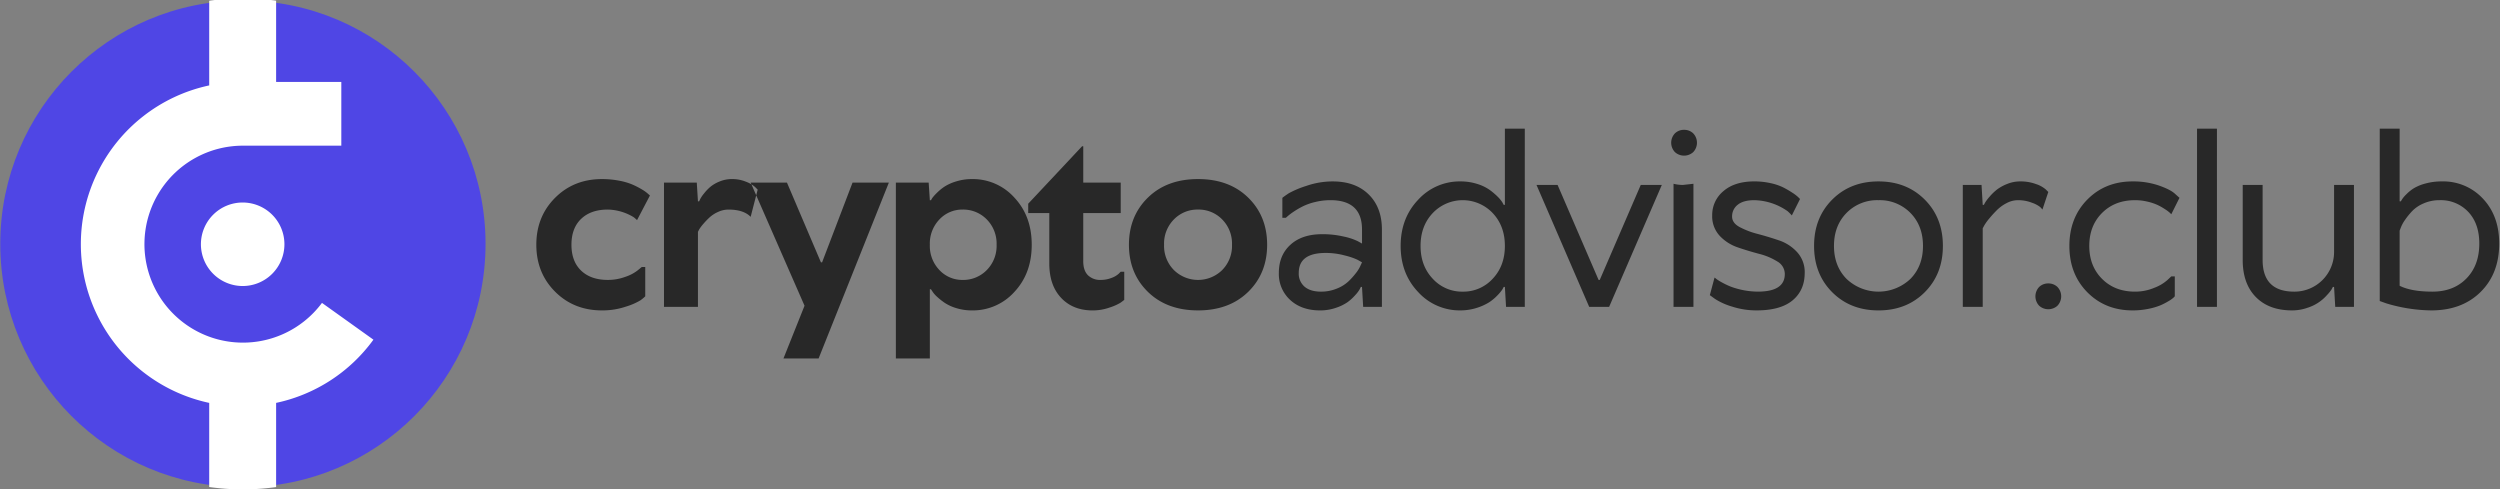 <svg id="Grupo_1" data-name="Grupo 1" xmlns="http://www.w3.org/2000/svg" width="207.024" height="40.493" viewBox="0 0 1135 222">
  <rect x="0" y="0" width="1135" height="222" fill="#808080" stroke="none"/>
  <defs>
    <style>
      .cls-1 {
        fill: #4f46e5;
      }

      .cls-2 {
        fill: #fff;
      }

      .cls-2, .cls-3 {
        fill-rule: evenodd;
      }

      .cls-3 {
        fill: #282828;
      }
    </style>
  </defs>
  <ellipse id="Elipse_5" data-name="Elipse 5" class="cls-1" cx="110.281" cy="110.719" rx="110.156" ry="110.469"/>
  <path id="Vectorial_final" data-name="Vectorial final" class="cls-2" d="M91.215,110.845a18.957,18.957,0,1,1,18.956,19.008A18.983,18.983,0,0,1,91.215,110.845Zm19.066,111.342a110.722,110.722,0,0,1-15.3-1.084v-38.19a73.7,73.7,0,0,1,0-144.135V0.334A108.277,108.277,0,0,1,125.357.306V37.2h29.6V66.136H110.654v0.007c-0.09,0-.178-0.007-0.267-0.007a44.709,44.709,0,1,0,35.788,71.375l23.361,16.7a73.465,73.465,0,0,1-44.179,28.7v38.219A110.58,110.58,0,0,1,110.281,222.187Z"/>
  <path id="cryptoadvisor.club" class="cls-3" d="M275.928,95.141a23.452,23.452,0,0,1,11.75,3.46,18.628,18.628,0,0,1,1.542,1.331l5.849-11.179-0.85-.745a15.027,15.027,0,0,0-2.553-1.863,38.909,38.909,0,0,0-4.253-2.236,28.505,28.505,0,0,0-6.221-1.863,40.941,40.941,0,0,0-7.923-.745q-12.76,0-21.269,8.517t-8.507,21.294q0,12.777,8.507,21.294t21.269,8.517a33.276,33.276,0,0,0,11.006-1.757,29.1,29.1,0,0,0,6.487-2.821,20.053,20.053,0,0,0,2.18-1.81V121.226h-1.6l-1.808,1.49a18.463,18.463,0,0,1-5.529,2.928,22.817,22.817,0,0,1-8.082,1.437q-7.658,0-12.07-4.2t-4.414-11.765q0-7.558,4.414-11.765t12.07-4.206h0Zm64.868,3.3,3.19-12.35-1.17-1.171a13.178,13.178,0,0,0-4.094-2.4,16.518,16.518,0,0,0-6.433-1.224,14.393,14.393,0,0,0-5.637,1.118,15.8,15.8,0,0,0-4.2,2.449,21.29,21.29,0,0,0-2.871,3.034,15.378,15.378,0,0,0-1.649,2.4c-0.212.462-.39,0.835-0.531,1.118h-0.532L316.337,82.9H301.449v56.428h15.42v-34.07l0.532-1.064a19.818,19.818,0,0,1,1.914-2.556,35.966,35.966,0,0,1,2.818-2.927,14.353,14.353,0,0,1,3.881-2.5,11.228,11.228,0,0,1,4.679-1.065q6.912,0,10.1,3.3h0ZM387.055,82.9L373.23,119.1H372.7L357.279,82.9H340.8l24.459,55.9-9.571,23.955h15.952l31.9-79.851H387.055Zm49.979,12.244a14.887,14.887,0,0,1,10.954,4.472,15.577,15.577,0,0,1,4.466,11.5,15.577,15.577,0,0,1-4.466,11.5,14.887,14.887,0,0,1-10.954,4.471,14.166,14.166,0,0,1-10.528-4.471,15.776,15.776,0,0,1-4.36-11.5,15.776,15.776,0,0,1,4.36-11.5,14.166,14.166,0,0,1,10.528-4.472h0Zm-14.356,36.2,0.638,0.958a11.916,11.916,0,0,0,2.127,2.449,30.046,30.046,0,0,0,3.509,2.768,19.609,19.609,0,0,0,5.317,2.4,23.837,23.837,0,0,0,7.019,1.011,25.349,25.349,0,0,0,19.248-8.411q7.869-8.409,7.869-21.4t-7.869-21.4A25.355,25.355,0,0,0,441.288,81.3a23.81,23.81,0,0,0-7.019,1.011,21.208,21.208,0,0,0-5.264,2.289,22.1,22.1,0,0,0-3.615,2.928,19.507,19.507,0,0,0-2.074,2.289,10.309,10.309,0,0,0-.638,1.065h-0.532L421.614,82.9H406.726v79.851h15.42V131.34h0.532Zm59.074,3.886q5.368,5.7,14.3,5.7a22.9,22.9,0,0,0,7.763-1.331,23.418,23.418,0,0,0,4.839-2.129q1.116-.8,1.754-1.331V123.355h-1.6l-0.957.958a9.729,9.729,0,0,1-3.243,1.863,13.023,13.023,0,0,1-4.839.905,7.889,7.889,0,0,1-5.849-2.129q-2.128-2.129-2.127-6.388V96.738h17.015V82.9H491.8v-16.5h-0.532L466.811,92.479v4.259h9.57v22.891Q476.381,129.531,481.752,135.226ZM543.91,95.141a14.885,14.885,0,0,1,10.953,4.472,15.573,15.573,0,0,1,4.467,11.5,15.574,15.574,0,0,1-4.467,11.5,15.652,15.652,0,0,1-21.906,0,15.574,15.574,0,0,1-4.467-11.5,15.573,15.573,0,0,1,4.467-11.5A14.882,14.882,0,0,1,543.91,95.141Zm0-13.841q-14.145,0-22.757,8.411t-8.614,21.4q0,12.992,8.614,21.4t22.757,8.411q14.142,0,22.757-8.411t8.614-21.4q0-12.989-8.614-21.4T543.91,81.3Zm48.385,48.869a7.753,7.753,0,0,1-2.658-6.282q0-9.048,12.229-9.05a33.274,33.274,0,0,1,8.773,1.172,30.156,30.156,0,0,1,5.637,1.916q1.327,0.746,2.073,1.171l-0.638,1.384a14.507,14.507,0,0,1-1.967,3.3,33.788,33.788,0,0,1-3.456,3.886,16.752,16.752,0,0,1-5.371,3.354,18.6,18.6,0,0,1-7.178,1.384Q594.954,132.405,592.295,130.169Zm0.638-45.728a42.085,42.085,0,0,0-7.816,3.3q-1.861,1.225-2.924,2.076v9.05h1.6l0.957-.852a29.073,29.073,0,0,1,2.658-1.97,37.037,37.037,0,0,1,4.148-2.4,26.506,26.506,0,0,1,5.689-1.97,29.015,29.015,0,0,1,6.753-.8q14.356,0,14.356,13.309v6.388l-1.914-1.065A27.278,27.278,0,0,0,610,107.385a42.42,42.42,0,0,0-9.73-1.065q-9.147,0-14.41,4.791T580.6,123.887a15.921,15.921,0,0,0,5.157,12.3q5.157,4.737,13.559,4.738a21.617,21.617,0,0,0,7.178-1.171,20.768,20.768,0,0,0,5.264-2.555A21.258,21.258,0,0,0,615.265,134a15.343,15.343,0,0,0,1.968-2.556q0.371-.743.585-1.171h0.531l0.532,9.05h8.507V104.191q0-10.007-6.008-15.917t-16.324-5.909A36.583,36.583,0,0,0,592.933,84.441Zm71.143,47.964a17.982,17.982,0,0,1-13.612-5.856q-5.53-5.855-5.53-14.906t5.53-14.905a18.749,18.749,0,0,1,27.224,0q5.528,5.856,5.53,14.905t-5.53,14.906A17.988,17.988,0,0,1,664.076,132.405Zm-1.064,8.517a25.108,25.108,0,0,0,13.134-3.726A21.684,21.684,0,0,0,679.921,134a17.387,17.387,0,0,0,2.127-2.556q0.423-.743.638-1.171h0.532l0.531,9.05h8.508V58.409h-9.039v34.6h-0.532l-0.638-1.171a14.845,14.845,0,0,0-2.18-2.609,30.822,30.822,0,0,0-3.669-3.088,19.943,19.943,0,0,0-5.636-2.662,24.747,24.747,0,0,0-7.551-1.118,25.475,25.475,0,0,0-19.195,8.358q-7.923,8.36-7.922,20.921t7.922,20.921a25.469,25.469,0,0,0,19.195,8.358h0Zm34.561-56.96L721.5,139.325h9.039l23.927-55.363H744.9l-18.61,43.119h-0.532l-18.61-43.119h-9.571Zm66.464,0a17.4,17.4,0,0,1-4.254-.532v55.9h9.04v-55.9Zm0.532-25.02a5.836,5.836,0,0,0-4.148,1.6,6.182,6.182,0,0,0,0,8.518,6.184,6.184,0,0,0,8.295,0,6.179,6.179,0,0,0,0-8.518A5.838,5.838,0,0,0,764.569,58.942Zm51.363,55.576a19.528,19.528,0,0,0-8.241-5.377q-4.841-1.648-9.677-2.927a36.715,36.715,0,0,1-8.242-3.141q-3.405-1.861-3.4-4.738a6.613,6.613,0,0,1,2.552-5.377q2.553-2.076,7.551-2.076a27.237,27.237,0,0,1,15.1,5,24.4,24.4,0,0,1,1.915,1.916l3.722-7.453-0.851-.852a17.693,17.693,0,0,0-2.5-1.916,45.519,45.519,0,0,0-4.094-2.4,24.367,24.367,0,0,0-5.9-2.023,33.7,33.7,0,0,0-7.39-.8q-8.934,0-14.038,4.418a13.983,13.983,0,0,0-5.1,11.019,12.97,12.97,0,0,0,3.4,9.262,19.944,19.944,0,0,0,8.241,5.27q4.839,1.653,9.678,2.928a28.885,28.885,0,0,1,8.241,3.461,6.548,6.548,0,0,1,3.4,5.7q0,7.984-12.229,7.985a36.183,36.183,0,0,1-12.23-2.236,34.872,34.872,0,0,1-4.041-1.917,20.047,20.047,0,0,1-2.5-1.543c-0.39-.32-0.691-0.549-0.9-0.692L776.266,134l2.34,1.7a29.29,29.29,0,0,0,7.657,3.46,35.67,35.67,0,0,0,11.272,1.757q10.846,0,16.324-4.578t5.476-12.457A13.369,13.369,0,0,0,815.932,114.518Zm36.9-23.636a19.46,19.46,0,0,1,14.516,5.8q5.688,5.8,5.69,14.958t-5.69,14.959a21.056,21.056,0,0,1-29.031,0q-5.691-5.8-5.69-14.959t5.69-14.958A19.453,19.453,0,0,1,852.832,90.882Zm0-8.517q-12.76,0-21,8.251t-8.242,21.027q0,12.777,8.242,21.028t21,8.251q12.762,0,21-8.251t8.242-21.028q0-12.775-8.242-21.027T852.832,82.365Zm69.707,9.689a12.832,12.832,0,0,1,3.669,1.916,12.428,12.428,0,0,1,1.063,1.171l2.659-7.985-1.17-1.171a13.077,13.077,0,0,0-4.36-2.4,20.092,20.092,0,0,0-7.231-1.224,15.638,15.638,0,0,0-5.956,1.171,19.245,19.245,0,0,0-4.625,2.555,23.262,23.262,0,0,0-3.3,3.194,20.786,20.786,0,0,0-1.967,2.555q-0.427.746-.638,1.171h-0.532l-0.532-9.05h-8.507v55.363h9.039V103.658l0.744-1.384a24.609,24.609,0,0,1,2.287-3.141q1.539-1.862,3.4-3.726A17.849,17.849,0,0,1,911,92.213a10.959,10.959,0,0,1,5.1-1.331A17.171,17.171,0,0,1,922.539,92.053Zm7.391,36.625a5.838,5.838,0,0,0-4.148,1.6,6.182,6.182,0,0,0,0,8.518,6.184,6.184,0,0,0,8.295,0,6.18,6.18,0,0,0,0-8.518A5.841,5.841,0,0,0,929.93,128.678Zm39.346-37.8a24.244,24.244,0,0,1,5.8.692,23.666,23.666,0,0,1,4.573,1.544,28.489,28.489,0,0,1,3.35,1.916,16.09,16.09,0,0,1,2.074,1.544c0.319,0.319.548,0.551,0.691,0.692l3.722-7.453-2.021-1.81q-2.02-1.916-7.337-3.78a35.892,35.892,0,0,0-11.911-1.863q-12.441,0-20.577,8.251T939.5,111.643q0,12.777,8.135,21.028t20.577,8.251a34.924,34.924,0,0,0,7.072-.692,29.637,29.637,0,0,0,5.37-1.544,28.88,28.88,0,0,0,3.776-1.916,14.093,14.093,0,0,0,2.233-1.544l0.691-.692v-9.05h-1.6l-1.808,1.7a18.932,18.932,0,0,1-5.849,3.46,22.4,22.4,0,0,1-8.826,1.757q-9.147,0-14.941-5.8t-5.8-14.959q0-9.154,5.8-14.958t14.941-5.8h0Zm28.179-32.473v80.916h9.035V58.409h-9.035Zm20.735,59.623q0,10.753,5.96,16.821t16.37,6.069a20.853,20.853,0,0,0,7.02-1.171,19.624,19.624,0,0,0,8.88-5.749,18.833,18.833,0,0,0,2.08-2.556q0.42-.743.63-1.171h0.54l0.53,9.05h8.5V83.962h-9.03v30.343a17.994,17.994,0,0,1-18.08,18.1q-14.355,0-14.36-14.373V83.962h-9.04v34.07Zm71.78-14.693a16.1,16.1,0,0,1,1.92-3.513,33.521,33.521,0,0,1,3.29-4.046,15.842,15.842,0,0,1,5.21-3.46,17.671,17.671,0,0,1,7.13-1.437,17.109,17.109,0,0,1,13.08,5.323q5,5.325,5,14.373,0,9.9-5.85,15.863t-15.42,5.963q-9.57,0-14.89-2.662v-25.02Zm37.28-13.149a24.587,24.587,0,0,0-18.67-7.825,27.393,27.393,0,0,0-7.44.958,20.307,20.307,0,0,0-5.32,2.183,18.87,18.87,0,0,0-3.4,2.768,13.8,13.8,0,0,0-1.86,2.183c-0.25.426-.45,0.745-0.59,0.958h-0.53V58.409h-9.04v78.254l2.98,1.065a73.218,73.218,0,0,0,20.42,3.194q13.92,0,22.38-8.358t8.46-21.985Q1134.64,98.017,1127.25,90.19Z"/>
</svg>
